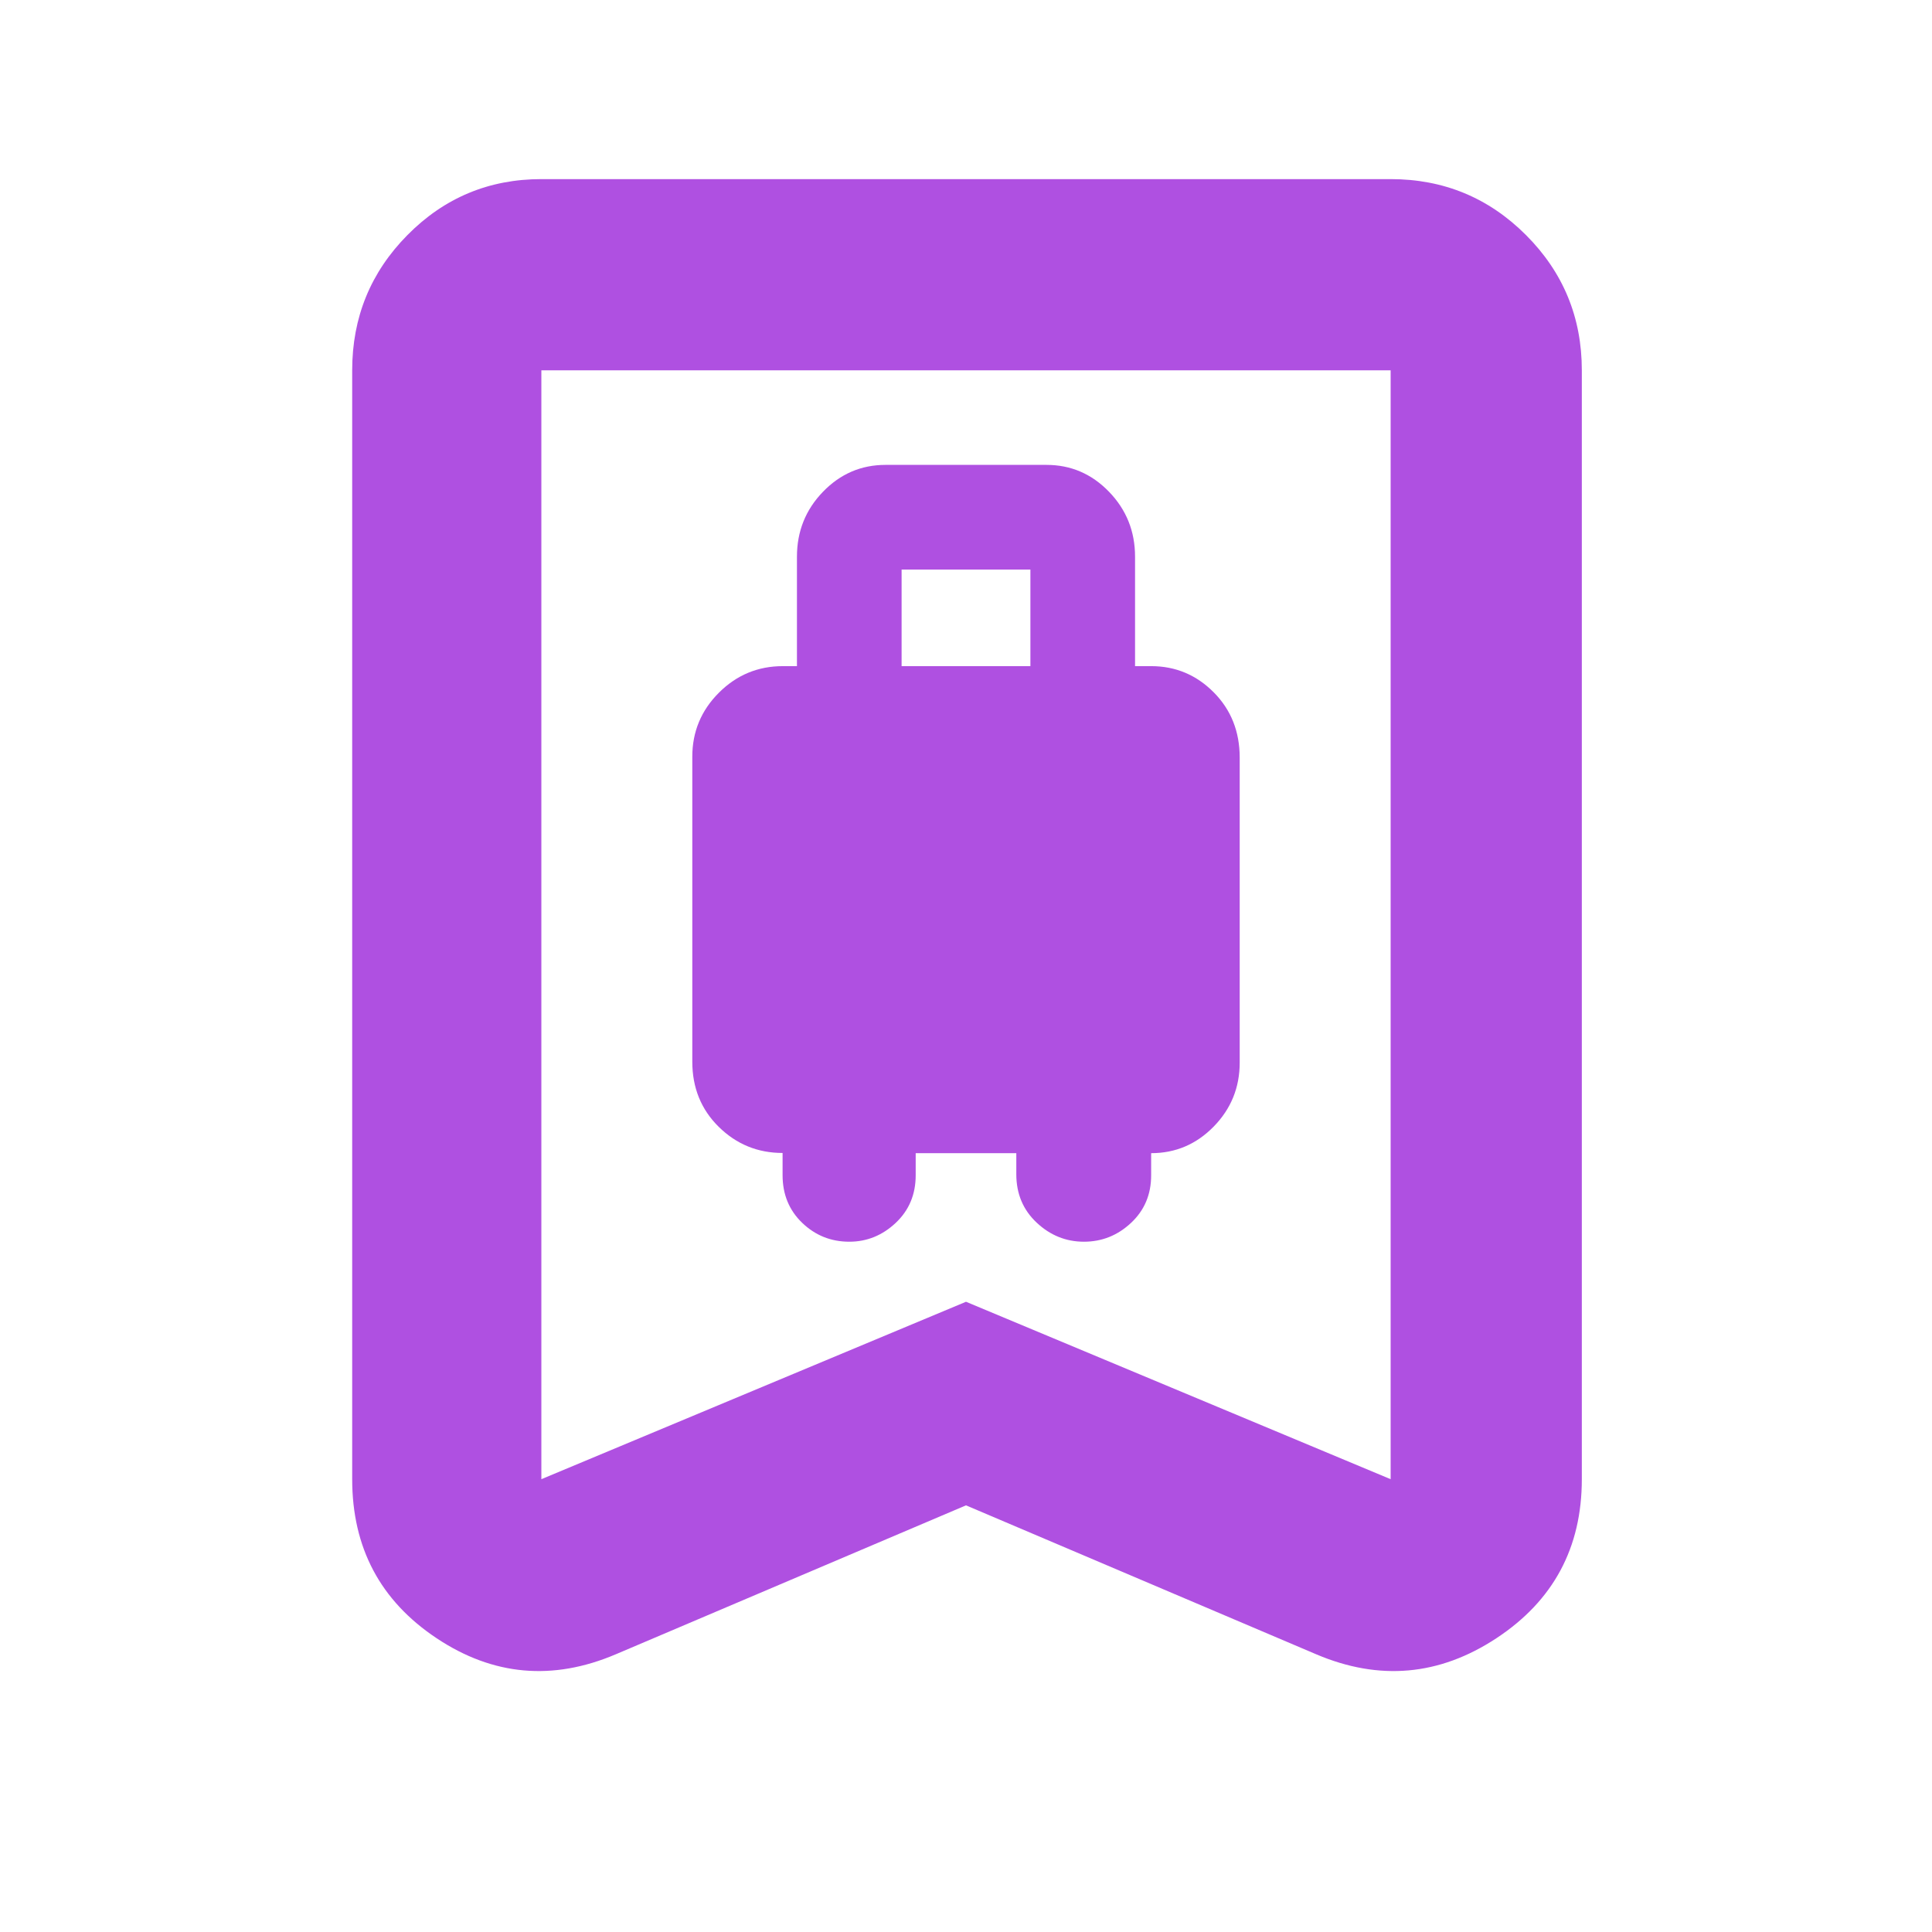 <svg xmlns="http://www.w3.org/2000/svg" height="48" viewBox="0 -960 960 960" width="48"><path fill="rgb(175, 80, 225)" d="M422-343q13.13 0 23.07-9.35Q455-361.7 455-376v-11h50v10.5q0 14.52 10.1 24.01 10.11 9.49 23.5 9.49 13.4 0 23.4-9.35 10-9.35 10-23.65v-11q18.15 0 31.08-13.21Q616-413.42 616-432v-151.52Q616-603 603.08-616q-12.93-13-31.08-13h-8v-54.39q0-18.87-12.92-32.24Q538.15-729 520-729h-80q-18.15 0-31.08 13.37Q396-702.26 396-683.39V-629h-7q-18.58 0-31.79 13.21T344-584v151.52q0 19.48 13.17 32.43t31.69 12.95v11.03q0 14.33 9.75 23.7Q408.37-343 422-343Zm26-286v-48h64v48h-64Zm32 417-174 74q-47 20-89-7.94T175-225v-551q0-39.46 27.48-67.23Q229.95-871 269-871h422q39.46 0 67.23 27.77Q786-815.46 786-776v551q0 51.12-42.5 79.06Q701-118 654-138l-174-74Zm0-101.16L691-225v-551H269v551l211-88.16ZM480-776H269h422-211Z"/></svg>